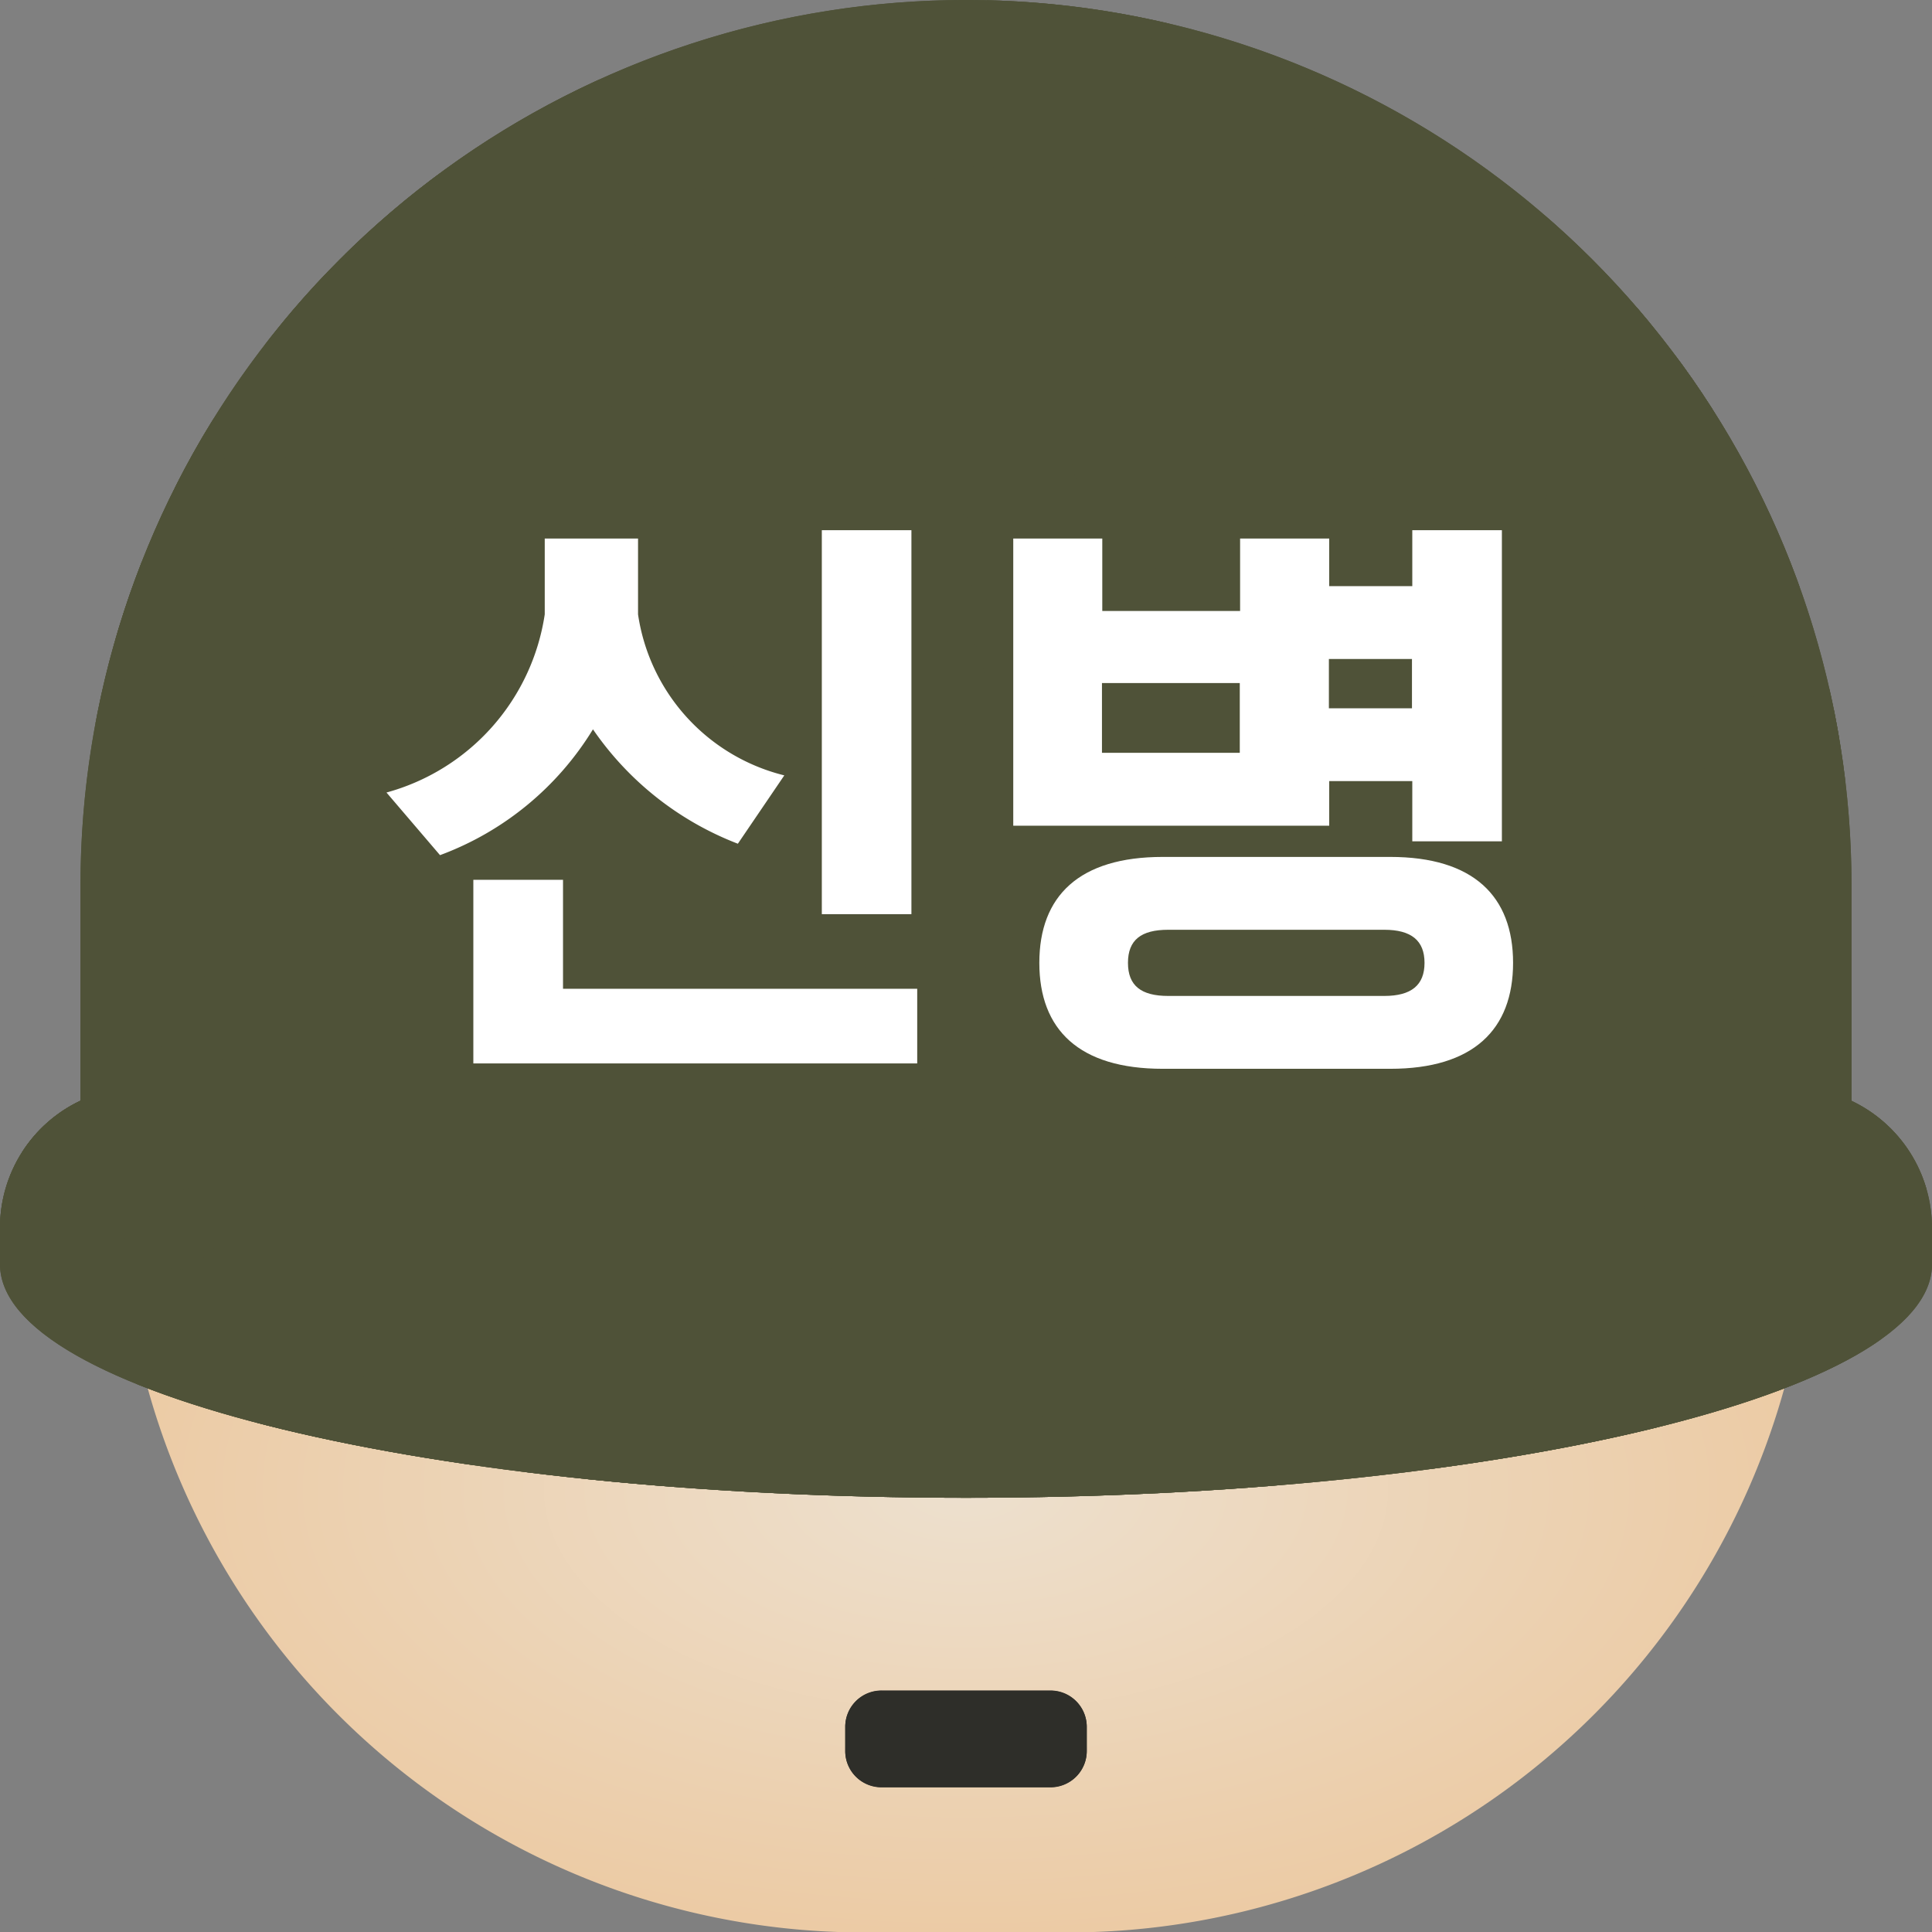 <svg xmlns="http://www.w3.org/2000/svg" xmlns:xlink="http://www.w3.org/1999/xlink" width="24" height="24.002" viewBox="0 0 24 24.002">
  <rect x="0" y="0" width="24" height="24.002" fill="#808080" stroke="none"/>
  <defs>
    <style>
      .cls-1, .cls-5 {
        fill: #4f5238;
      }

      .cls-2 {
        fill: url(#radial-gradient);
      }

      .cls-3 {
        fill: #2e2e29;
      }

      .cls-4 {
        clip-path: url(#clip-path);
      }

      .cls-5 {
        fill-rule: evenodd;
      }

      .cls-6 {
        fill: #fff;
      }
    </style>
    <radialGradient id="radial-gradient" cx="0.5" cy="0.5" r="0.5" gradientUnits="objectBoundingBox">
      <stop offset="0" stop-color="#ede0ce"/>
      <stop offset="1" stop-color="#eccba5"/>
    </radialGradient>
    <clipPath id="clip-path">
      <path id="패스_33708" data-name="패스 33708" class="cls-1" d="M513.02,504.14a1.748,1.748,0,0,0-1-1.575V499.89a11,11,0,0,0-22,0v2.673a1.744,1.744,0,0,0-1,1.575v.458c0,1.6,5.372,2.9,12,2.9s12-1.3,12-2.9Z"/>
    </clipPath>
  </defs>
  <g id="그룹_8979" data-name="그룹 8979" transform="translate(-41 -23.997)">
    <g id="그룹_8969" data-name="그룹 8969" transform="translate(17.59 6.473)">
      <g id="그룹_8879" data-name="그룹 8879">
        <path id="사각형_11791" data-name="사각형 11791" class="cls-2" d="M24.91,30.527h21v2a9.234,9.234,0,0,1-9.45,9h-2.1a9.234,9.234,0,0,1-9.45-9v-2Z"/>
        <path id="패스_33705" data-name="패스 33705" class="cls-3" d="M1.45,0h2.1A.45.45,0,0,1,4,.45v.3a.45.45,0,0,1-.45.45H1.45A.45.45,0,0,1,1,.75V.45A.45.45,0,0,1,1.45,0Z" transform="translate(32.91 38.527)"/>
      </g>
    </g>
    <g id="그룹_8968" data-name="그룹 8968" transform="translate(-448.02 -464.893)">
      <path id="패스_33705-2" data-name="패스 33705" class="cls-3" d="M499.97,509.89h2.1a.45.45,0,0,1,.45.45h0v.3a.45.45,0,0,1-.45.45h-2.1a.449.449,0,0,1-.45-.45h0v-.3a.449.449,0,0,1,.45-.45Z"/>
      <g id="그룹_8878" data-name="그룹 8878">
        <g id="그룹_8966" data-name="그룹 8966">
          <path id="패스_33707" data-name="패스 33707" class="cls-1" d="M513.02,504.14a1.748,1.748,0,0,0-1-1.575V499.89a11,11,0,0,0-22,0v2.673a1.744,1.744,0,0,0-1,1.575v.458c0,1.6,5.372,2.9,12,2.9s12-1.3,12-2.9Z"/>
          <g id="그룹_8965" data-name="그룹 8965" class="cls-4">
            <g id="그룹_8877" data-name="그룹 8877">
              <g id="그룹_8876" data-name="그룹 8876">
                <path id="패스_33598" data-name="패스 33598" class="cls-5" d="M513.02,485.446h-27v27h27Z"/>
                <path id="패스_33599" data-name="패스 33599" class="cls-5" d="M508.856,485.647c.54.016,1.106-.338,1.725-.1a2.2,2.2,0,0,0,1.376-.042,2.942,2.942,0,0,1,.53-.045c.074,0,.119,0,.1.02h0c.529.867-.538.913-.226,1.789a.664.664,0,0,1-.3.889.652.652,0,0,1-.111.043,8.163,8.163,0,0,1-1.373.292c-.832.231-.278.71-2.006.648-.579-.02-1.22-.728-1.9-.859-.116-.022-1.654-1.634-1.13-2.073a1.15,1.15,0,0,1,.748-.171c.538.049.878.362,1.366.273.579-.107,1.017-.671,1.2-.666ZM506.125,508.6h0l.064.018h0l.065.019h0Zm-20.1,3.2a24.1,24.1,0,0,1,3.723-1.012c1.245-.11,2.175.557,2.666.557.39,0,1.317.022,1.241-.709-.054-.519-1.247-.423-1.519-.217-.071.053-1.869.386-1.445-.789a.679.679,0,0,0-.4-.87.739.739,0,0,0-.112-.03.97.97,0,0,0-.257-.034c-2.845,0-2.932-.026-3.893,3.1Zm11.4-26.357h6.8a.9.9,0,0,1,.228,1.759c-.591.1-.538-.093-.865-.142a2.454,2.454,0,0,0-.776.39c-.34.289-1.335-.452-1.573-.452-1.38,0-.547.7-2.013.961-.938.166-.731-.406-.876-.926-.072-.259-.727.184-.727-.525a.311.311,0,0,0-.028-.135c-.132-.262-.685-.127-.911-.154-.058-.007-.137-.158-.145-.308s.065-.321.335-.3a.9.9,0,0,0,.551-.171Zm15.593,4.9v1.783c-.769-.425-1.014-1.52-.5-1.661C512.537,490.379,512.737,490.348,513.02,490.351Zm0,4.593v.688c-.22-.075-.569.123-.735.278-.9.843-2.179-.623-2.179,1.29,0,1.028-.861.257-1.319,1.223-.6,1.267-2.065-.059-2.308-.212a4.461,4.461,0,0,1-.959-.7c-.647-.491-.852-.081-1.185.14-.391.261-.835.422-.571.9.029.052.053.1.075.148.464,1.019-.627.968-.888.841-2.27-1.108-1.7.366-2.122.658-.769.539-1.2.5-1.394.253-.3-.386-.028-1.28.442-1.281,1.4,0,.306-1.589-1.156-.958-1.57.678-1.63.118-2.684-.035l-.068-.009c-1.292-.157-1.06.8-.6.967,2.355.843-.624,1.664-1,.607-.395-1.111-1.356-.763-1.326-1.656.053-1.586-1.576-.988-2.708-.68-.57.155-1.014.237-1.053-.073a2.188,2.188,0,0,1,0-.626A5.222,5.222,0,0,1,491,494.434a1.6,1.6,0,0,1,1.518-.06c.182.094-.212,1.033.428.783,1.014-.4,2.211.894,2.3.134.106-.861-.181-1.678.784-1.688.411,0,.755.8,1.686.748a4.07,4.07,0,0,1,2.834.54,8.051,8.051,0,0,1,1.154,1.166c1.064,1.175,2.822-.726,2.9-.847.435-.671.843-.7,2.078-.723.166,0,1.244-.014.522-.623-.458-.386-1.091-.112-1.6-.036-1.39.21-1.388-.928-1-1.111a.476.476,0,0,1,.486,0c.308.168.584.526,1.819-.328a1.353,1.353,0,0,1,1.693.065c.777.783,3.8-.569,3.724,1.044-.023.522-1.576.426-.691,1.285.385.374.861.214,1.385.157Zm0,5.987v2.68a1.119,1.119,0,0,0-.332.476c-.218.468-1.019.785-1.263.549a.636.636,0,0,1-.012-.892c.146-.212.714-.328.7-.607-.023-.535-.571-.433-.862-.444a1.878,1.878,0,0,1-.436-.048c-.162-.05-.133-.139-.39-.3-.561-.343-.839-.078-1.279-.071-.314,0-.8-.043-.884-.507-.136-.786.851-.875,1.287-.876h.009a3.4,3.4,0,0,1,1.087.486c.41.271.828.015,1.233-.108.388-.117.752-.23,1.14-.342Zm-2.814,9c-.446-.536-1.249-.387-1.635-.959-.792-1.171-.621-.273-1.472-.055-1.367.352-2.572.277-1.6.861,1.113.665.994-.014,2.035.006.32.007.4-.344,1.353,0,2.3.828-2.021.878-2.258,1.662-.224.739-1.27.425-1.7.213a2.153,2.153,0,0,0-.968.112c-.344.115-.165.614.177.665l.082.014h-6.786c.529-.324.694-1.106.023-1.129-.767-.027-.454-.268-.646-.446-.712-.66-.5-.3-1.109.03-.066.036-.386.236-.39.237-.5.1-.581-.28-.853-.621-.357-.45.034-.711.407-.7,1.434-2.86-2.569-1.594-2.838-1.932a3.79,3.79,0,0,0-.423-.472c-1.118-1-1.585.342-1.984.324-1.928-.09-2.021-1.14-1.607-1.619a.578.578,0,0,1,.768-.147c2.116,1.338,1.212.1,2.675-.3,1.078-.3,2.209,1.6,3.2.662,1.3-1.218,3.351.236,3.4-.88.067-1.608-1-.061-1.428-.567-.619-.733.121-1.141.3-.969.582.574,1.978.034,2.851-.06.855-.091,1.142-.07,2.068.99.619.179,1.256-.5,2.176-.071,1.016.474.673,1.189.134,1.61-.115.09,2.07-1.7,2.465-1.492,1.538.811-2.626,1.883,1.93,1.2,1.933-.291.259.615,1.448.573.15-.006.579.836.892,1.147a3.371,3.371,0,0,0,2.088.44c.113-.016-.048.168-.071.275-.3,1.383.025,4.677-2.7,1.4Zm-24.186-6.32v-2.68l.1-.028c.665-.189.628.107.843.5a1.113,1.113,0,0,0,1.273.321c1.035-.5,1.346-.156,2.2.011a.4.4,0,0,1,.223.148c.092.107.153.233.213.242.208.033-.027.43.069.574.334.5.334.266.887.266.2,0,.571.25.563.529,0,.089-.006.159-.011.214-.036.391-.152.038-.582.552-.565.675-.442.261-1.031.451a2.609,2.609,0,0,1-1.054-.1c-.348-.224-.741-.639-1.172-.542-.5.113-.23.409-.979.3-.6-.09-.412-.667-.9-.783a.783.783,0,0,0-.644.032Zm0-7.979v-.688a1.567,1.567,0,0,1,1.2.281c.56.419,1.8-.879,1.74.077-.03.5-.8-.006-1.339.662a1.618,1.618,0,0,1-.17.181.677.677,0,0,1-.951.09l-.021-.019a1.33,1.33,0,0,1-.31-.443.259.259,0,0,0-.151-.141Zm0-3.5v-1.781c.654.007,1.746.2,2,.2.786,0,.721-.264,1.11-.439.05-.248.407-.681.776-.584,3.2.843-.176-2.59-.858-1.861-.216.231-.316-.123-.778.058a9.255,9.255,0,0,1-1.376-.991c0-.824,1.728-.961,2.541-.879.365.037,1.5-.112,2.171-.1,2.985.049,2.452.878,2.5,1.037.125.4-1.2.7-.952,1.514a.9.9,0,0,0,1.465.52c.735-.622,2.146-.151,1.932.42-.511,1.358,1.182,1.3,1.421.881a.927.927,0,0,1,1.282-.089,1.549,1.549,0,0,0,.193.178c.507.388.786-.066,1.646.055a.547.547,0,0,1,.418.856c-.168.319-.587,1.024-1.114.819-.673-.262-1.435.329-2.259-.312-.85-.661-1.845.756-2.716.06a.45.45,0,0,0-.159-.08,1.727,1.727,0,0,0-1.193.215c-.834.689-1.47-.287-1.814-.374-.5-.128-.721.183-1.148.274a.93.93,0,0,0-.228-.039,1.011,1.011,0,0,1-.161.053,1.831,1.831,0,0,1-.285-.062c-1.329-.4-1.446-.007-2.478.5-.068.033-.141.067-.218.1-.947.417-.873.255-1.629-.093-.03-.014-.06-.029-.089-.046Zm19.339,8.613c-.23.1-.489-.089-1.09.292a1.243,1.243,0,0,1-1.08.178c-.285-.056-1.067-.112-1.067.389,0,.788.487,1.013.923.373.6-.882.357.091,1.543.074.224,0,1.27-.136,1.026.473-.119.3-.849.2-.635.725.138.339.387-.1.643-.107,1.275-.058.492-.142,1.173-.159a4.525,4.525,0,0,1,.774.15c.356.2,1.146-.4.793-.751-.284-.282-.6.558-1.261-.3-.53-.685,1.281-.574.816-1.273-.25-.375-.993.35-1.019.351-.676.04-.448-.3-.877-.341-.121-.013-.386,0-.474-.069a1.48,1.48,0,0,0-.188-.009Z"/>
                <path id="패스_33600" data-name="패스 33600" class="cls-5" d="M486.02,485.446h0Zm5.237,0h2.174c-.641.293-.8.913-2,.558-.857-.254-.706.631-1.437.536-.3-.038-.171-.7.118-.732a2.212,2.212,0,0,0,1.144-.362Zm3.194,0h1.321a.339.339,0,0,1,.058.2c-.007.228-.253.437-.684.271a1.288,1.288,0,0,1-.242-.125,4.114,4.114,0,0,1-.453-.347Zm18.569,4.875v.8a1.24,1.24,0,0,0-.474.542l-.006.013c-.42.786-2.278-.014-2,.976.006.021.012.043.02.065a2.515,2.515,0,0,1,.1.381.8.8,0,0,1-.143.746.656.656,0,0,1-.7.1c-.208-.084-.331-.251-.18-.408.023-.024.044-.046.063-.068.648-.731-.511-.553-.516-.552-.642.168-.7-.384-1.263-.4-.53-.012-1.053.455-1.286.433-.385-.036-.335.059-.646.252-.182.455.38,1.372.445,1.619.179.688.023.686-.165,1.009l-.006.009c-.493.849-.358,1.316-.131,1.653.255.38.628.594.351,1-.3.436.212.81.4.846.259.05.843-.657,1.108-.163.572,1.066-.345.887-.438.826-.433-.282-1.754.341-2.094.632-.039.033-.079.064-.121.093-.71.479-.123,1.254-1.435.834-.051-.017-.365-.415-.724-.353s-.778.637-1.015.772a.792.792,0,0,1-.379.112c-2.234.033-1.672-1.566-.8-1.517,1.121.062,1.318-.45,2.576-.45,2.1,0,.874-1.274.376-1.255h-.032a1.856,1.856,0,0,0-.073-.192,1.746,1.746,0,0,0-.385.08c-.337-.252-.068-.861.249-1.171a.611.611,0,0,1,.307-.186h.018c.242-.044.4-.2.411-.331,0-.1-.09-.187-.319-.187q-.07,0-.138-.006a.708.708,0,0,1-.646-.379.743.743,0,0,1,.116-.647l.019-.032c.5-.812-.321-.712-.773-.712s-.486-1.073-.083-1.113c1.848-.181.66-1.656-.317-1.285-.769.293-1.168-.846-3.217-.155-1.388.468-1-.045-1.94-.506a2.17,2.17,0,0,1-.529-.337c-.885-.825,1.306-.651,2.509.03.557.316,1.413-.6,1.551-.638a3.957,3.957,0,0,0,.558-.193c.141-.061.25-.117.366-.165,1.1-.45,2.485-.718,3.4.364.231.274.71.165.976.3a2.6,2.6,0,0,0,2.7-.076c.417-.273-.066-.862.762-.936,1.329-.12.445-.847.44-.849-1.2-.433-1.328.222-1.935.007-.912-.324-1.486-1.133-1.791-.693-.428.616-1.37-.13-2.094,0-.32.058-.683.566-.976.678a2.675,2.675,0,0,1-.287.094,1.268,1.268,0,0,1-1.3-.233c-.326-.341-.261-.849.168-.849.612,0,1.131-.636,1.5-.249.521.548,1.542.226,1.209-.468a1.176,1.176,0,0,0-1.162-.659c-.285-.013-.29-.18-.492-.211-.458-.069-.382-.576-.312-.684.329-.5,1.667.223,2.111.521l.1.058c.062.038.129.075.2.111.5.251,1.186.422,1.586,0a.814.814,0,0,0,.174-.13c.452-.6,1.429.254,1.065.633-.875.911,1.989.762,2.242,1.44.559.794,1.245.262,1.542.449a9.277,9.277,0,0,0,1.6.949Zm0,4.081v2.574a.247.247,0,0,0-.144-.127c-.5-.225-.463-.777-.288-.891.212-.137.268-.263.231-.355-.056-.143-.334-.207-.594-.116-.653.228-.922-.4-.63-.659.019-.017.037-.033.056-.048A1.5,1.5,0,0,1,513.02,494.4Zm0,2.671v2.139a1.587,1.587,0,0,0-.026-.181.311.311,0,0,0-.134-.232c-.159-.076-.4.149-.61.017-.377-.239-.555-.539-.773-.556-.194-.016-.423.24-.823.24-1.065,0-1.543-.842-.9-1.14a13.031,13.031,0,0,1,2.409.122,1.021,1.021,0,0,0,.854-.409Zm0,8.342v1.068c-.149-.041-.294-.085-.385-.03-.059.036-.1.113-.1.259,0,.286,0,.222-.4.254-.325.026-.406-.178-.852-.178s-.213.628-.252.745c-.006.019-.117.215-.145.269v.007c-.217.412-1.082.906-1.041.23,0-.03.049-.067.108-.11.138-.1.48-.491.3-.6-.381-.236-.7-.1-.961-.161-1.386-.3-1.378,1.153-2.282.383-.184-.157-.327-.952-.852-1.025s-.471-.612-.746-.61c-.419,0-.773.635-.925.629-.654-.026-1.3-2.026-.339-1.7.307.1.666.014,1.1.138.94.268,1.347,1.021,2.344,1.252a1.841,1.841,0,0,0,1.23-.171c.348-.287.28-1,.272-1.037-.017-.087-.771-.7.271-.712.318-.006.994,1.472,1.645,1.142.442-.225.176-.654.44-.808a.559.559,0,0,1,.285-.057.788.788,0,0,1,.072.109.407.407,0,0,1-.032.457.267.267,0,0,0,.157.4c.393.084.694-.171,1.093-.132Zm0,5.43v1.6a2.3,2.3,0,0,1-.468-.061c-.673-.164-.867-.617-.791-.972a.562.562,0,0,1,.529-.476,2.284,2.284,0,0,0,.73-.092Zm-17.248,1.6h-1.321a.714.714,0,0,0-.19-.137,1.712,1.712,0,0,0-.83.137h-2.174c.679-.534-.125-1.4-.9-1.193-1.192.327-.875.04-1.727.04a1.731,1.731,0,0,0-.652.121c-.718.285-1.05.976-1.491,1.017-.082.008-.16.013-.235.015h-.232v-1.6c.364-.123.4-.329.776-.359,1.753-.146.623-.135,2.035-.709a1.725,1.725,0,0,1,.309-.086c.553-.106,1.415-.084,1.635.322h.009c.953.23.672-.066,1.006-.286.162-.107,1.274.492,1.3.118.054-.92-1.083.067-1.1-.693-.025-1.032,1.122-.409,1.5-.133.407.3,2.075.775,1.982-.192-.11-1.144.186-.61.2-1.044.043-1.43-1.022-.43-1.7-.43-1.813,0-2.123-1.224-1.711-1.592a.508.508,0,0,1,.587-.024c1.65.8,1.635-.255,2.415-.255,1.022,0,.644-.776.509-.872-.584-.415-.316-.462-.688-.761-.439-.355-1.96.189-2.2-.374a.412.412,0,0,1-.031-.13c-.081-1,.38-1.008.951-.993h.257c.836,0,2.2,1.737,3.136,1.184.254-.151,1.426-.689,1.688-.468a1.7,1.7,0,0,0,1.426,0c.3-.387,1.294-.392,1.132.259-.241.968-.69-.4-1.726.452a.094.094,0,0,0-.031.045,2.435,2.435,0,0,0-.392,1.139c.037.781.4,1.608-.3,1.4a1.168,1.168,0,0,0-1.417.487,1.2,1.2,0,0,0-.182.558c-.012.227.061.412.219.462a.59.59,0,0,1,.392.736.62.62,0,0,1-.042.1c-.044.108-.1.181-.149.179-1.4-.068-1.482.416-1.045.64.315.161,1.5-.15,1.509.424.021,1.568-1.279-1.212-1.445,1.044-.025.349-1.068.285-1.315.165-.149-.071-.358-.2-.423-.023-.145.4-.625.36-.618.574.011.327.7.5.912.523a.514.514,0,0,1,.4.2Zm-9.752-5.962v-1.068a1.266,1.266,0,0,1,.747.41c.435.417.716.233,1.192.182.065-.007.131-.015.194-.02a.5.5,0,0,1,.262.033c.092.051.14.164.1.4-.049.289-.387.384-.691.36a.861.861,0,0,1-.393-.118c-.3-.2-.624-.535-.972-.191a.27.27,0,0,1-.048.035H486.1l-.08-.022Zm0-7.271v-2.139a.155.155,0,0,0,0-.1V494.4c.717.158,1.275.735,1.6.452,1.453-1.267,1.571.2,1.941.215,1.559.061.257-1.222.209-1.445-.267-1.238.673-1.173,1.439-1.129.128.008.251.014.363.014.5,0,1.455-.733,1.572,0a.853.853,0,0,1,0,.276c-.128.724-1.544-.005-1.544.956,0,.36.52,1.2-.08,1.184-1.1-.032-.9,1.1-.466,1.225.53.153.693.358.654.533-.064.29-.678.5-1.079.256-.806-.486-.865.007-1.26-.148l-.03-.011-.079-.029c-1.571-.556-1.732.728-1.489,1.422a.8.8,0,0,0,.212.351c1.247,1.033.071,1.026.08,1.255.046,1.283,1.127.275,1.5,1.172a.858.858,0,0,1,.085.534c-.426.873-1.383.227-1.7.5-.913.537-1.495-.125-.912-.475.256-.147.676-.109.524-.463-.692-1.611-1.546-.807-1.534-1.429,0-.162,0-.294-.009-.4Zm0-8.086v-.8h0a1.735,1.735,0,0,0,1.046.089,1.644,1.644,0,0,0,.44-.182c.706-.415,1.224-.345,1.514-.092a.779.779,0,0,1,.194.916c-.008.017-.016.033-.025.049-.361.662-1.117.273-1.881.035a1.6,1.6,0,0,0-1.29-.011Zm4.755,18.887h0C490.653,509.969,490.744,510,490.775,510.013Zm2.751-13.933a3.285,3.285,0,0,0,.443.573c1.061,1.319,2.508.8,2.334.2a.1.1,0,0,1,.031-.111.441.441,0,0,1,.459-.081c.509.135,1.231.707,1.985.476.856-.263.659-.746.561-1.287-.211-1.17-2.194-.234-2.294-.8a.18.18,0,0,1,0-.057c.032-.984-.866-.694-.761-.186.2.993-.563.994-.665,1.1a1.93,1.93,0,0,1-.832.511c-.72.129-.573-.753-1-.738-.355.013-.364.194-.262.4Zm1.656,3.509c.638.01.182-.448,1.144.128.22.131-.037.656.2.777a4.583,4.583,0,0,0,.808.268c.308.029,1.786-.894,2.188-.493.546.543.165,1.609-.945,1.066-.95-.464-.608.863-1.1.908-.888.082.062-.641.067-.665.09-.49-.427-.426-.676-.426-.275,0-.89.451-1.366.4-.768-.085-1.7-1.961-.32-1.961Zm9.16-12.674"/>
                <path id="패스_33601" data-name="패스 33601" class="cls-5" d="M511.153,485.446a1.452,1.452,0,0,0,.1.115c.041.043.7.4.22.706-.63.392-.932-.791-1.349-.777-.859.027-.16.84-1.186.542-.4-.115-.577.215-1.012.547-.357.245-1.935-.869-1.81.331.032.315.885.369,1.2.117a.846.846,0,0,1,1.013.026c.329.363,2.4-.291,1.875.688,0,.006-.723.448-.269.679.61.31.274-.918,1.96-.27.628.241.931.182,1.131.04v-2.744Zm-25.133,0h2.659a1.461,1.461,0,0,0-.054.261c-.1.836-.669.375-.516,1.241a.464.464,0,0,0,.516.32c1.059-.155.677.747.36.757-1.07.037-1.2-.333-2.24-.333-.382,0-.47.317-.725.5Zm3.922,0h.253A.541.541,0,0,1,489.942,485.446Zm7.809,0H503.1c.493,1.1,1.54.3,1.643.9.224,1.3-1.733-.061-2.3.127-1.012.335-2.678-.529-2.9.22-.27.927-.87.54-.7.2.387-.775-.925-.755-1.106-.635-.956.637-1.62-.159-1.974.157-1.075.957-1.285-1.625.008-.807a1.5,1.5,0,0,0,1.114.251c.391.02.418-.085.441-.11a1.061,1.061,0,0,1,.427-.3Zm15.269,11.917v.742a2.63,2.63,0,0,0-.288-.071c-.6-.256-1,.3-1.289-.018-.3-.337-.628.027-.764.032-1.13.044-.5-.644.238-.481a2.4,2.4,0,0,0,1.966-.159A.538.538,0,0,1,513.02,497.363Zm0,1.127v.567c-.137-.111-.226-.3-.106-.434C512.957,498.574,512.991,498.53,513.02,498.49Zm0,2.768v.6a1.6,1.6,0,0,1-.534.051c-.636-.033-.07.733-1.385.68-1.005-.041-.08,1.506-.879,1.537-.353.013-1.1.172-.627-.668.02-.035,1.005-.6-.01-.514-1.379.118-.984-.441-1.932.459-.852.809-3.044-.528-.637-.528.685,0-.677-.765-.869-1.119-.24-.443.3-1.009.672-.671.5.471.986.1,1.431-.178.5-.313.938-.568,1.131-.5.165.06.449.844-.4.6-.3-.088-1.224.844.668.609.65-.081.984.851,2.836-.188a1.181,1.181,0,0,1,.531-.172Zm0,4.557v.694c-.24,0-.45-.025-.511-.168C512.353,505.973,512.709,505.811,513.02,505.815Zm0,1.512v.936c-.736-.125-1.436.678-1.832.25-.179-.2-1,.126-1.157.228-.7.451-1.389-1.176-.705-.935.275.1,1.328-1.251,2.136-.622a2,2,0,0,0,1.558.144Zm0,4.5v.628h-1.867c-.272-.346-.083-.318-.165-.619C510.682,510.7,512.1,511.688,513.02,511.827Zm-9.922.628h-5.347c.293-.1.461.1.621-.13.714-1,1.021-.3,1.214-.764.183-.439-.067-.572-.4-.548-.274.021-.319.257-.8.121-1.251-.924,1.194-.407,2.092-.765.389-.155,1.231.367,1.238.376.332.461,1.688.594,1.9.083.351-.843,1.145-.522,1.189-.265.169,1-.415.687-1,.883-.933.24-.766.867-.712.991l.008.018Zm-12.9,0h-.253c-.489-.1-1.06-.632-1.263,0H486.02v-.628a.707.707,0,0,0,.528-.078c1.386-1.023,1.4.087,2.856.087.223,0,1.476-.411,1.113.323a.5.5,0,0,1-.322.3Zm-4.178-4.192v-.94a2.378,2.378,0,0,0,.823-.3c.237-.6-.35-.519-.823-.522v-.694a.539.539,0,0,1,.319.09c1.144.945,1.383.06,2.226.12s.136.541.336.792c.781.978,1.945-.258,2.477.175.609.5-.124.745-.413.9-.109,1.069,1.088.575,1.352.673,1.164.433-.4,1.241-1.257.548a1.549,1.549,0,0,0-1.889-.122c-.613.418-1.9-.148-2.11.61-.144.521-.629.8-.751.424-.242-.753,1.18-.756.15-1.561a.987.987,0,0,0-.44-.2Zm0-6.4v-.6C486.481,501.243,486.557,501.7,486.02,501.858Zm0-2.8v-.567c.165-.233.107-.334,0-.385v-.743c.236-.049.515,0,.5-.248-.037-.532,1.017.011,1.034-.36.031-.674-.743.094-1.027-.3-.257-.358.352-.658.783-.4.413.243.333.057.737-.078.59-.2.291.654.82.6.231-.025.56.148.482.332-.183.424.343.623.417.576.363-.23.867-.03.831.116-.114.462-.931.218-1.216.13-1.014-.312-.8.012-1.591.446-.244.134-1.663-.174-1.4.366.192.391.125.3.009.519-.076.142-.25.106-.38,0Zm13.69-8.357c.372.435,1.873-.249,1.894.726,0,.018-.846.929.185.853a3.519,3.519,0,0,1,.6-.411,1.23,1.23,0,0,1,1.209.2c1.063.867-.353,1.234.341,1.624.92.517.286.884.189.8-.484-.408-1.4.076-1.016.487.971,1.031,1.348-.221,2.517-.149,1.7.1,2.18-1.051,2.3-.329,0,.855-.47.3-.69.713-.351.655.756.886.814.326a.784.784,0,0,1,.622-.756c1.4-.084.734-1.194,1.675-.966.744.179.984-.634.751-.675-.888-.156-.742.1-1.514.361-1.289.436-1.379-.734-3.2-.3-.215-.008-.563-.021-.649.1-.578.8-1.01-.036-.828-.3.748-1.091-.794-.845-.151-1.411.369-.325.355-.048.633.083.568.269,1.286.721,1.5-.275.158-.747-.835.04-1.089-.242-1.111-1.235.084-1.2-1.094-1.634-.92-.337-.665,1.421-2.032,0-.686-.714-1.285.051-1.773.117-.026,0-.553.189-.708.208-.673,0-.319.65-1.3.113-.456-.248-1.3.834.076.7.427-.042.152-.651.737.032Zm2.617,15.921c-.394.058-2.214-1.769-2.42-.041-.02.17-.431.578-1.126.391-.9-.241-2.913-1.317-2.484.357.277,1.076,1.226-.621,1.709.382.294.611,2.471-.334,1.972.908-.075.185-.722-.085-.938.11-.124.112-1.137.727.206.832a4.492,4.492,0,0,1,1.431-.4c1.218,0,1.071-1.315,3.168-.635.64.208,1.009-.329,2.525.15,1.046.331,1.246-1.785-.484-.812a.7.7,0,0,1-.994-.783c.151-1.446-1,.092-1.407-1.459-.05-.19-1.264-.78-1.264-.038C502.221,505.692,503.734,506.417,502.327,506.622Zm-4.188-7.966c.8-.316,1.927.21,1.554.416-.735.4-.8,1.872.233,1.135.978-.7.279-2.023,2.059-1.309,1.165.467,1.427-.715,2.918.048,1.74.891,2.435-.406,1.815-1.3a1.375,1.375,0,0,0-1.513.146c-.227.244-.5-.448-.517-.534-.073-.479-.664-.616-.837-.67-1.576-.491-.77,1.368-2.73-.4-.835-.755-1.813,1.089-.217.641.652-.184.4,2.166-1.022.7-.5-.515-.919-.072-1.142-.008a7.181,7.181,0,0,1-.742.451c-.793.176-2.243-.473-2.243.8.007.193.045.347.816-.181.294-.2.475.5,1.568.072Zm-8.459,3.453c-.822.168-.982,1.016-2.263.942-.176-.01-.816-.235-.723.233.011.056.869.854,1.161.632s.5.039.77-.492c.283-.555.618-.007,1.38-.282s1.021.426.466.624c-.686.244-.453.942.2.438.134-.1.592-.717.932-.55a1.423,1.423,0,0,0,1.025-.054c.615-.473,1.412.354,1.747.054.2-.179.346-.351-.048-.54-.3-.146-.937.177-.821-.5.029-.168.385.036.423-.943.02-.5.908.34.908-.577,0-.227-.26-.2-.714.107-.971.651-1.217-.437-1.875-.022-.3.191-1.478-.872-1.387.31.04.51,1.044-.084,1.044.321,0,.356-.536.343-.791.135-.5-.407-.4.172-1.037.078a1.142,1.142,0,0,0-.4.082Zm3.023-11.693c.01-.286-.639-.6-1.071.054-.159.239-.767-.154-1.318.258-.044.034-.087.065-.13.093-.813.539-1.437.126-2.44.189-.3.018-.731.116-.42.642a1.1,1.1,0,0,0,1.5.4,1.055,1.055,0,0,0,.217-.165c.481-.667,1.122.083,1.835-.225.026-.011,1.356.147.055,1.047-.238.165-.385,1.629.428.45.789-1.143.723.37,2.317-.647.648-.414,1.4.118,1.955.461.949.593,1.55-.554.625-.649-.169-.017-1.389.516-1-.723.112-.358-.449-.787-.9-.5-.6.385-1.7.593-1.659-.686Z"/>
              </g>
            </g>
          </g>
        </g>
      </g>
      <g id="그룹_8967" data-name="그룹 8967" transform="translate(-0.2)">
        <path id="패스_33709" data-name="패스 33709" class="cls-6" d="M498.386,499.371a3.866,3.866,0,0,1-1.8-1.421,3.753,3.753,0,0,1-1.9,1.563l-.665-.778a2.712,2.712,0,0,0,1.966-2.213v-.942h1.159v.942a2.425,2.425,0,0,0,1.817,2ZM495.1,502.1v-2.281h1.114v1.354h4.4v.927Zm4.329-1.854v-4.77h1.113v4.77Z"/>
        <path id="패스_33710" data-name="패스 33710" class="cls-6" d="M506.764,499.341v-.748h-1.032v.554h-3.925V495.58h1.106v.9h1.712v-.9h1.107v.591h1.032v-.695h1.113v3.865Zm-3.1,2.826c-1.039,0-1.533-.486-1.533-1.316s.494-1.316,1.533-1.316h2.826c1.032,0,1.526.487,1.526,1.316s-.494,1.316-1.526,1.316Zm.957-4.792h-1.712v.867h1.712Zm-.889,3.065c-.337,0-.5.127-.5.411s.164.411.5.411h2.684c.336,0,.5-.134.5-.411s-.164-.411-.5-.411Zm3.028-3.364h-1.032v.613h1.032Z"/>
      </g>
    </g>
  </g>
</svg>
